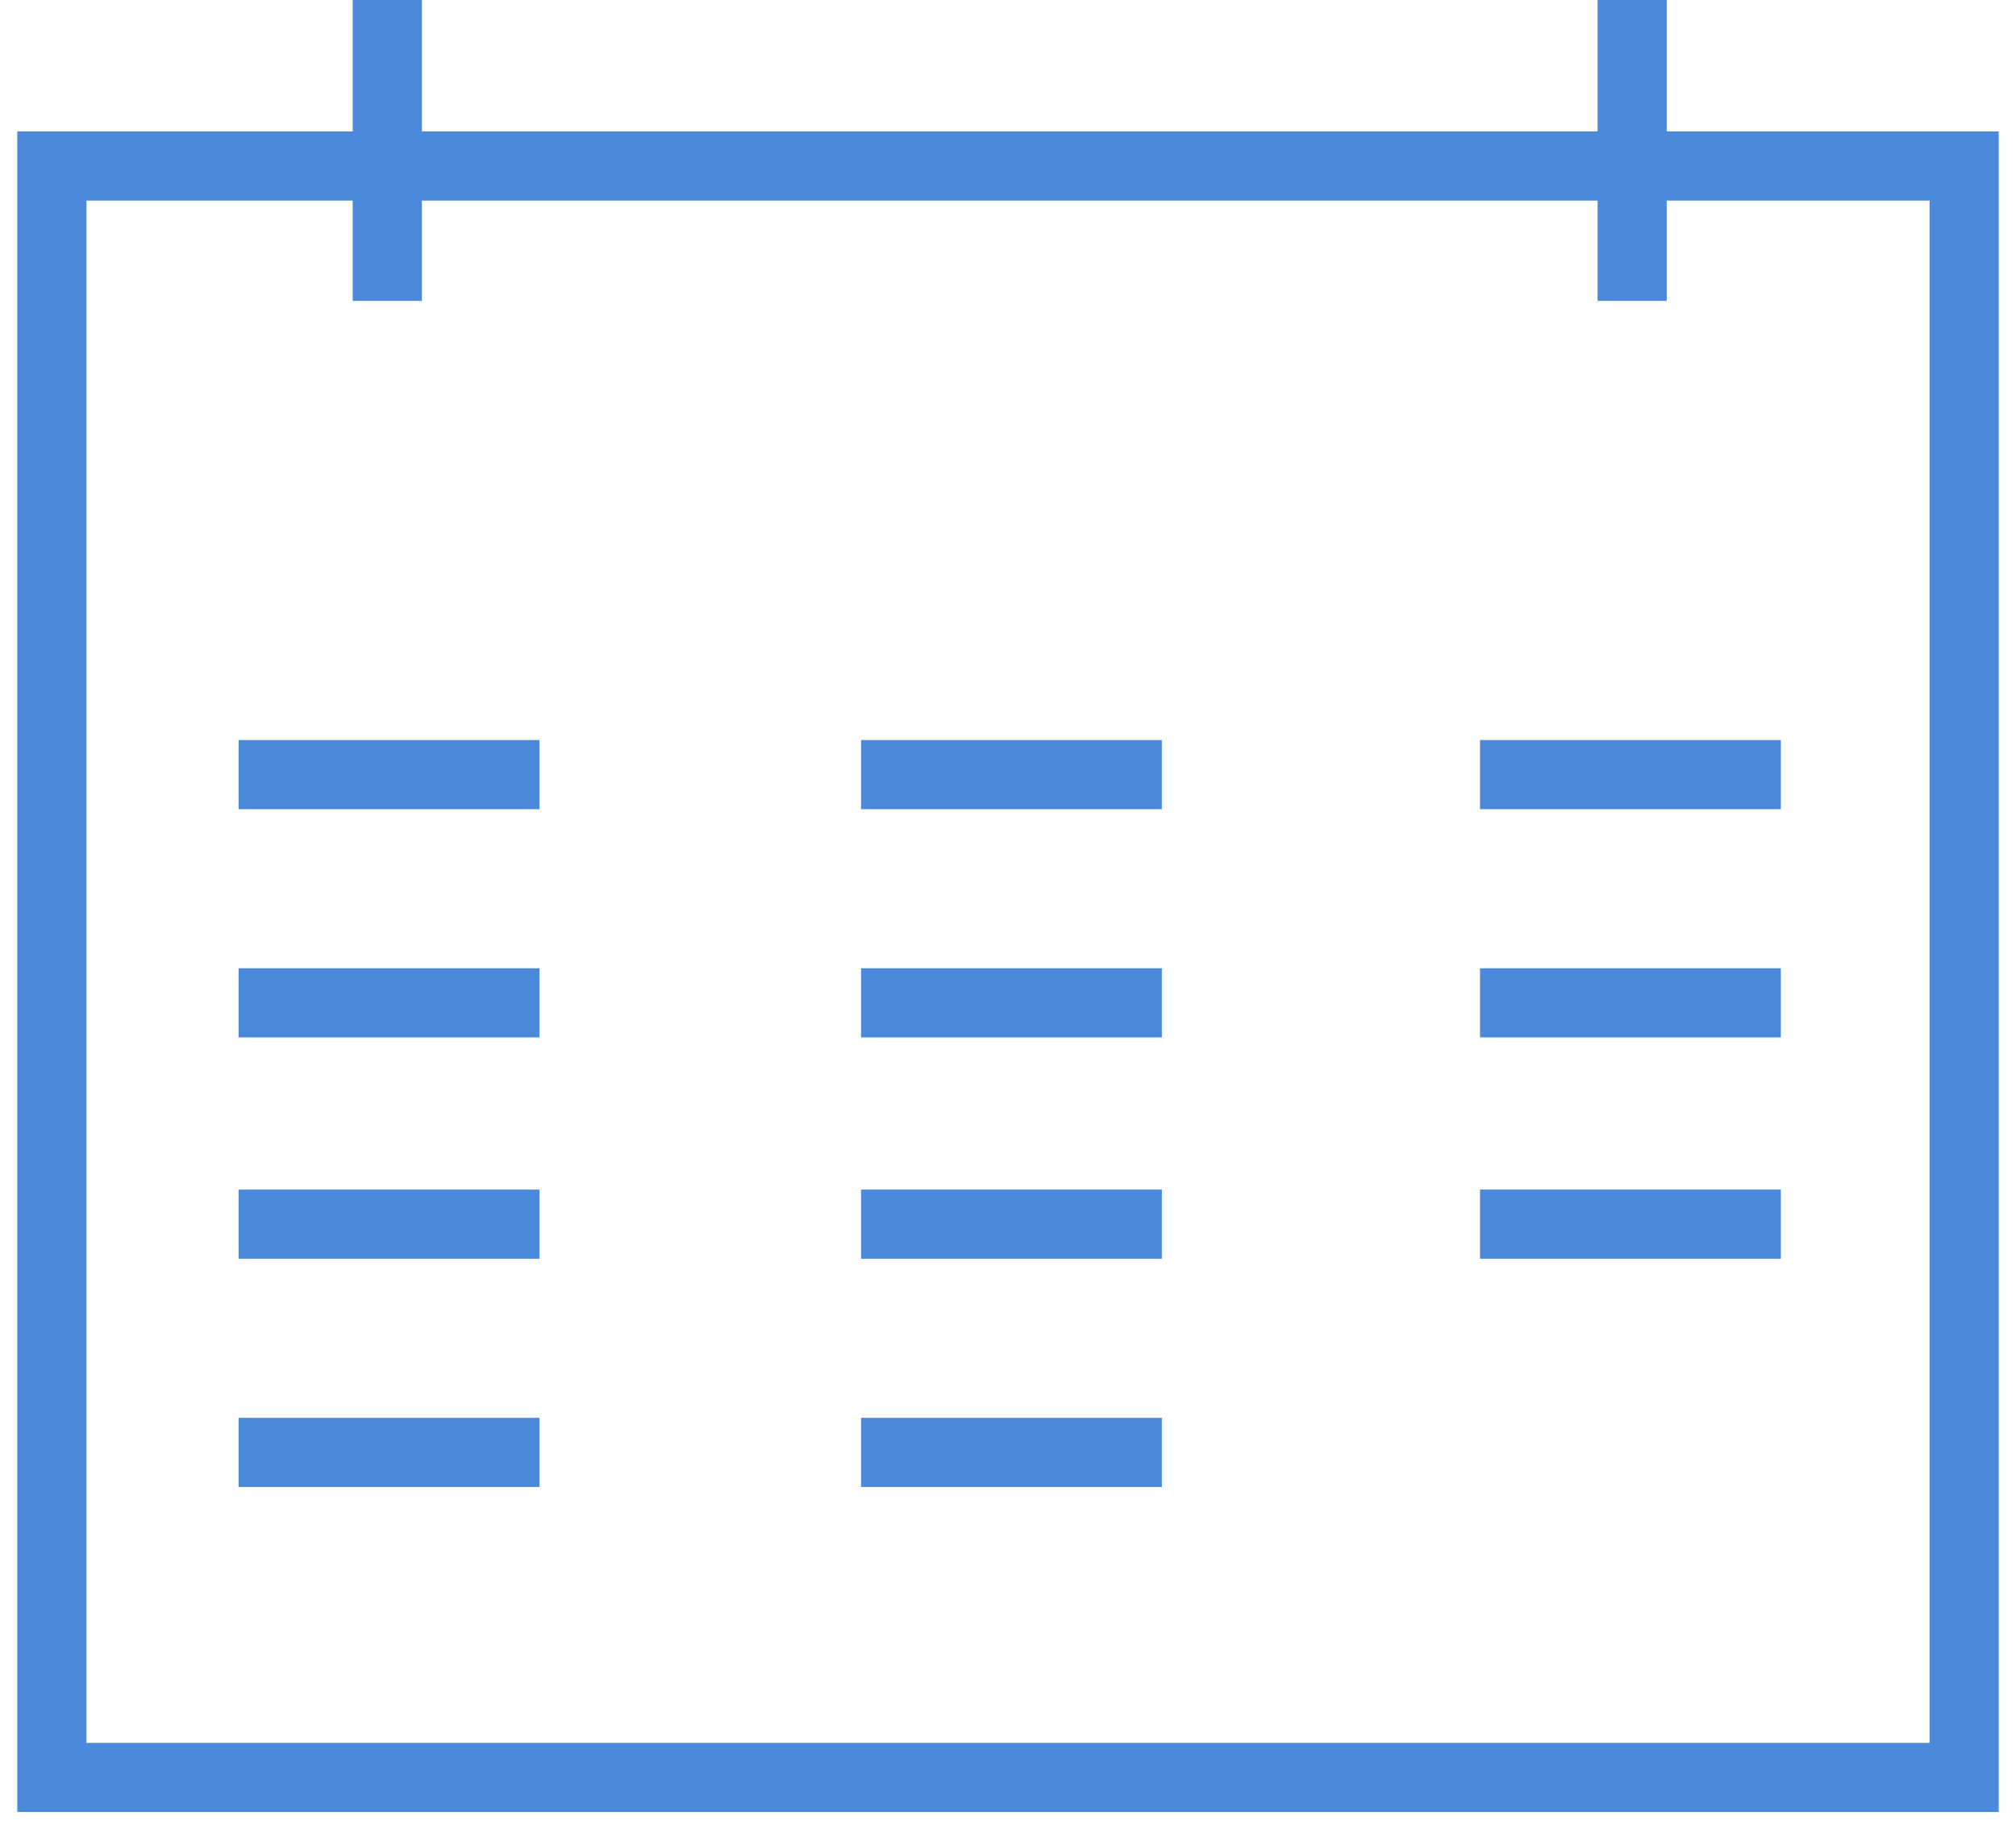 <?xml version="1.0" encoding="utf-8"?>
<!-- Generator: Adobe Illustrator 18.1.1, SVG Export Plug-In . SVG Version: 6.00 Build 0)  -->
<svg version="1.1" id="Layer_1" xmlns="http://www.w3.org/2000/svg" xmlns:xlink="http://www.w3.org/1999/xlink" x="0px" y="0px"
	 viewBox="20.8 0 58.3 53" enable-background="new 20.8 0 58.3 53" xml:space="preserve">
<rect x="22.3" y="4.8" fill="none" stroke="#4A89DC" stroke-width="2" stroke-miterlimit="10" width="55.3" height="46.6"/>
<line fill="none" stroke="#4A89DC" stroke-width="2" stroke-miterlimit="10" x1="32" y1="0" x2="32" y2="8.7"/>
<line fill="none" stroke="#4A89DC" stroke-width="2" stroke-miterlimit="10" x1="36.4" y1="22.4" x2="27.7" y2="22.4"/>
<line fill="none" stroke="#4A89DC" stroke-width="2" stroke-miterlimit="10" x1="54.4" y1="22.4" x2="45.7" y2="22.4"/>
<line fill="none" stroke="#4A89DC" stroke-width="2" stroke-miterlimit="10" x1="72.3" y1="22.4" x2="63.6" y2="22.4"/>
<line fill="none" stroke="#4A89DC" stroke-width="2" stroke-miterlimit="10" x1="36.4" y1="29" x2="27.7" y2="29"/>
<line fill="none" stroke="#4A89DC" stroke-width="2" stroke-miterlimit="10" x1="54.4" y1="29" x2="45.7" y2="29"/>
<line fill="none" stroke="#4A89DC" stroke-width="2" stroke-miterlimit="10" x1="72.3" y1="29" x2="63.6" y2="29"/>
<line fill="none" stroke="#4A89DC" stroke-width="2" stroke-miterlimit="10" x1="36.4" y1="35.4" x2="27.7" y2="35.4"/>
<line fill="none" stroke="#4A89DC" stroke-width="2" stroke-miterlimit="10" x1="54.4" y1="35.4" x2="45.7" y2="35.4"/>
<line fill="none" stroke="#4A89DC" stroke-width="2" stroke-miterlimit="10" x1="72.3" y1="35.4" x2="63.6" y2="35.4"/>
<line fill="none" stroke="#4A89DC" stroke-width="2" stroke-miterlimit="10" x1="36.4" y1="42" x2="27.7" y2="42"/>
<line fill="none" stroke="#4A89DC" stroke-width="2" stroke-miterlimit="10" x1="54.4" y1="42" x2="45.7" y2="42"/>
<line fill="none" stroke="#4A89DC" stroke-width="2" stroke-miterlimit="10" x1="68" y1="0" x2="68" y2="8.7"/>
</svg>
